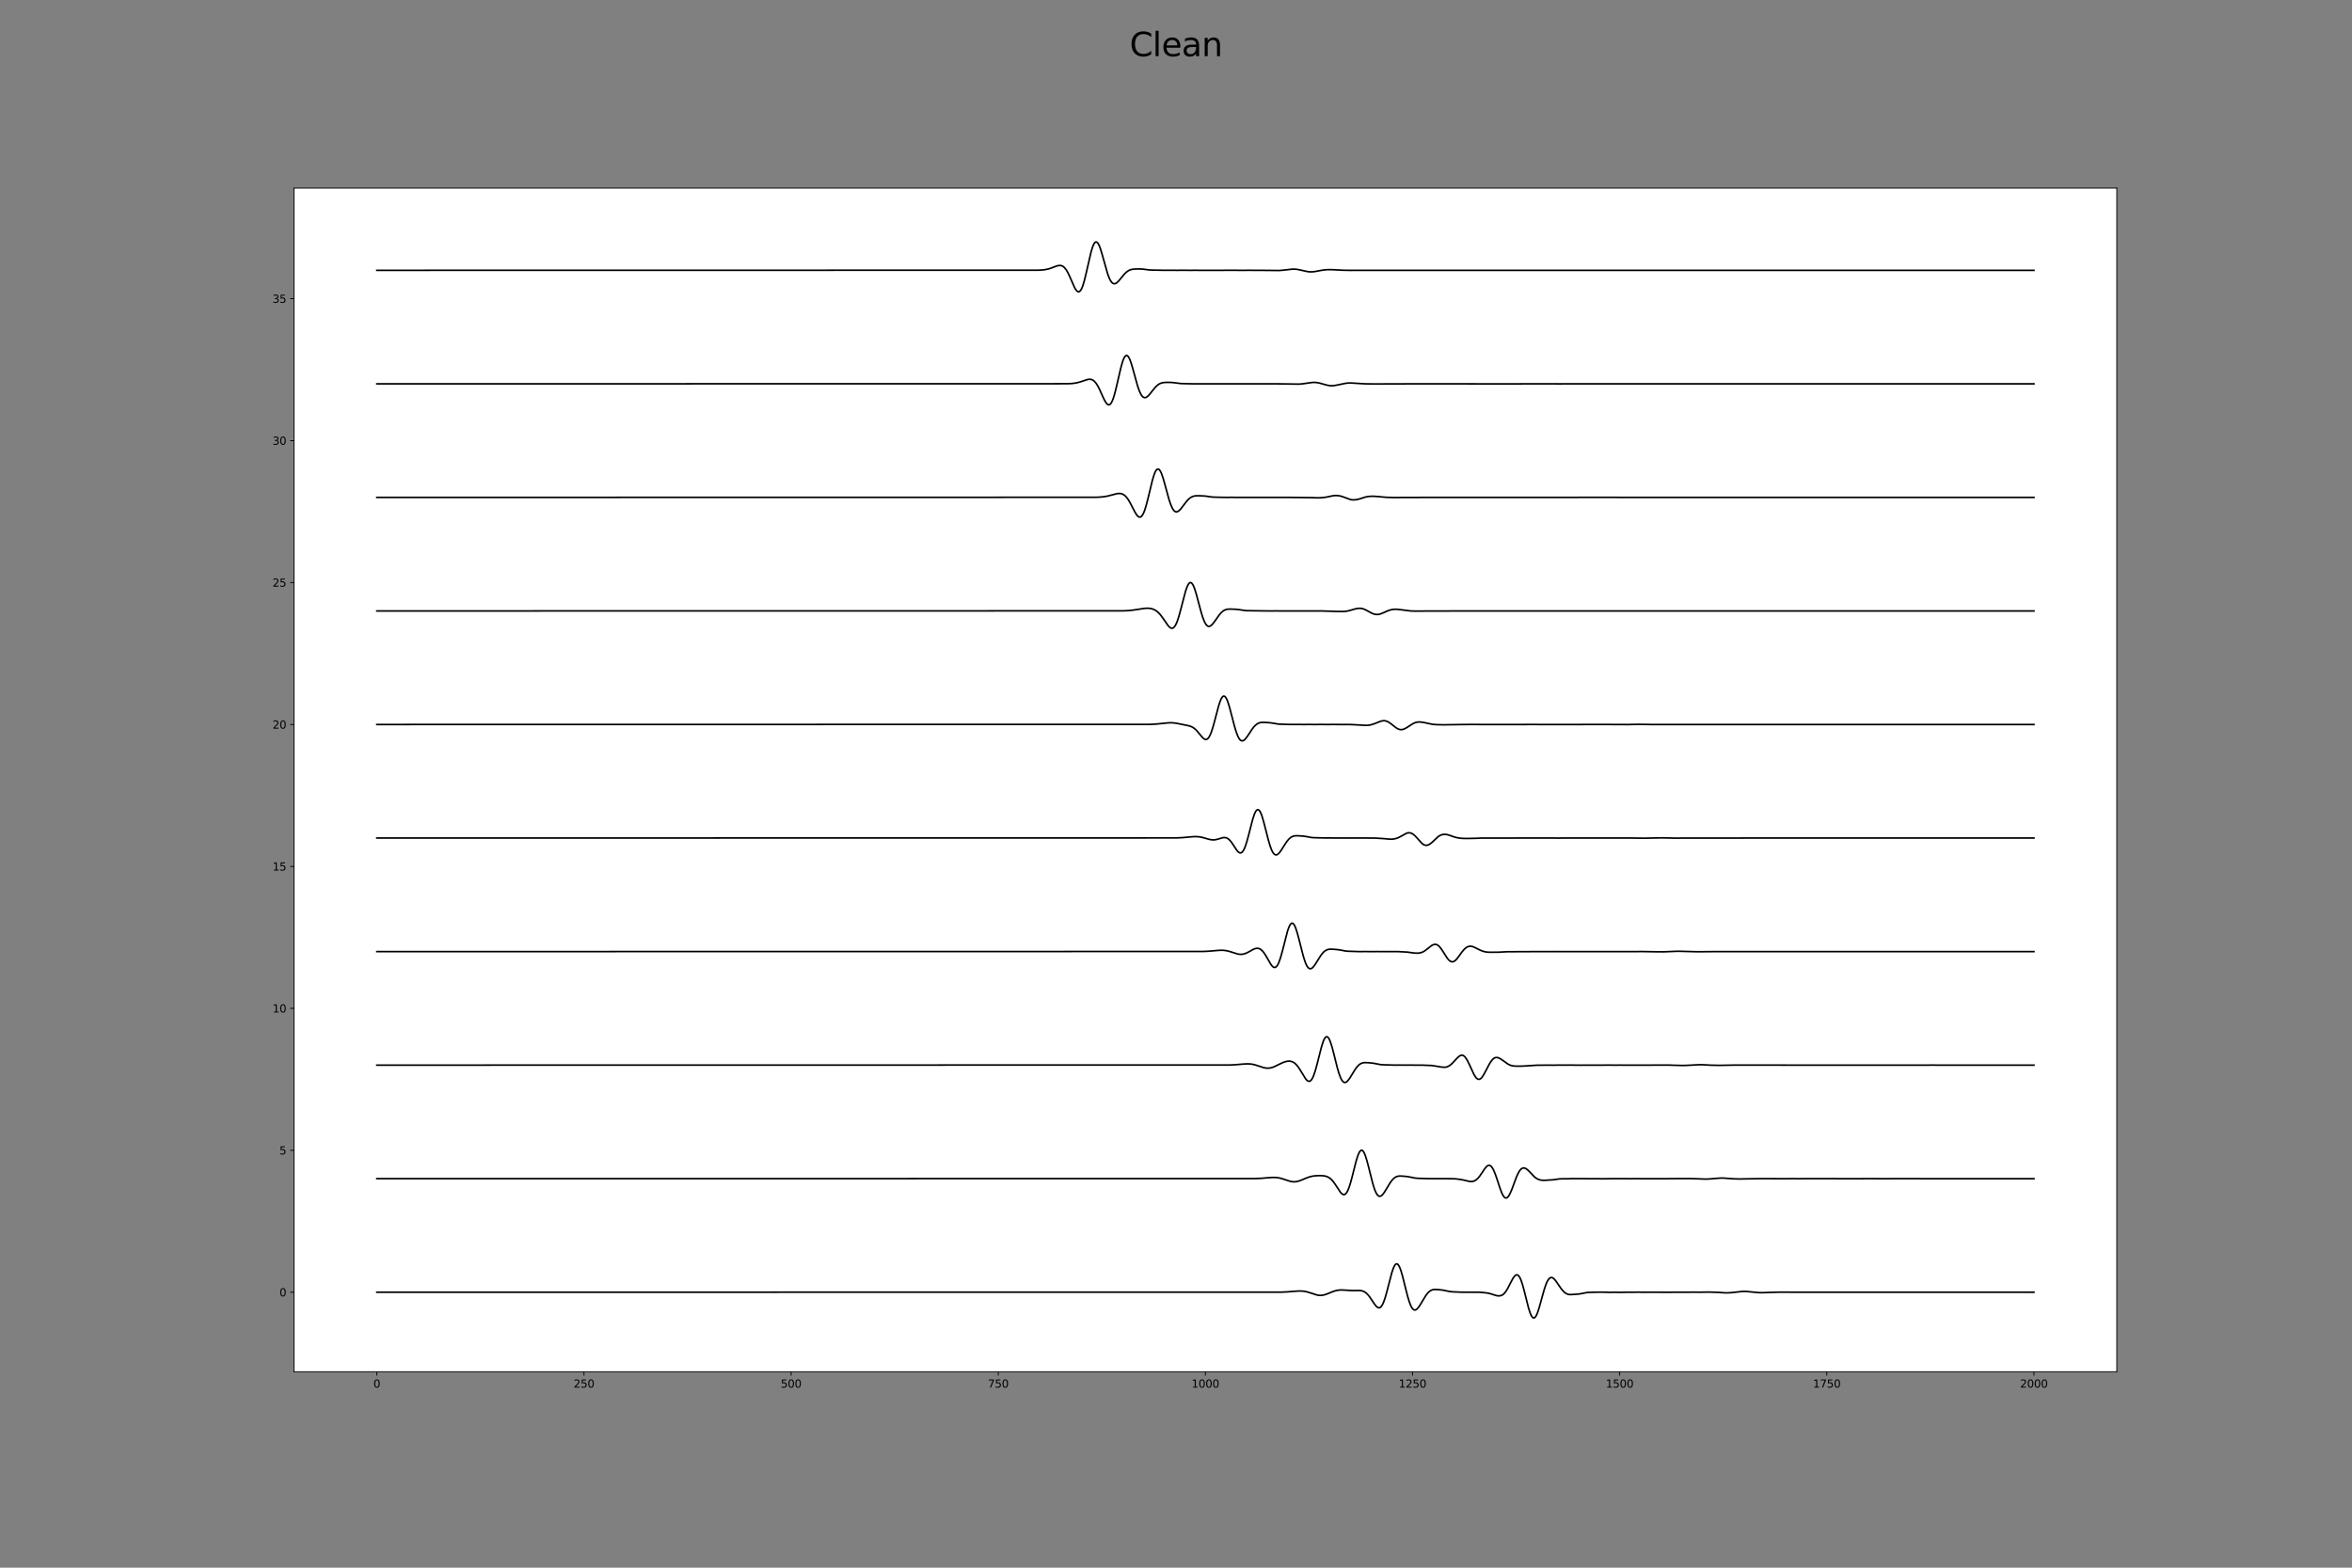 <?xml version="1.0" encoding="utf-8" standalone="no"?>
<!DOCTYPE svg PUBLIC "-//W3C//DTD SVG 1.1//EN"
  "http://www.w3.org/Graphics/SVG/1.1/DTD/svg11.dtd">
<svg height="1440pt" version="1.1" viewBox="0 0 2160 1440" width="2160pt" xmlns="http://www.w3.org/2000/svg" xmlns:xlink="http://www.w3.org/1999/xlink">
 <rect x="0" y="0" width="2160" height="1440" fill="#808080" stroke="none"/>
 <defs>
  <style type="text/css">*{stroke-linecap:butt;stroke-linejoin:round;}</style>
 </defs>
 <g id="figure_1">
  <g id="patch_1">
   <path d="M 0 1440 
L 2160 1440 
L 2160 0 
L 0 0 
z
" style="fill:none;"/>
  </g>
  <g id="axes_1">
   <g id="patch_2">
    <path d="M 270 1260 
L 1944 1260 
L 1944 172.8 
L 270 172.8 
z
" style="fill:#ffffff;"/>
   </g>
   <g id="matplotlib.axis_1">
    <g id="xtick_1">
     <g id="line2d_1">
      <defs>
       <path d="M 0 0 
L 0 3.5 
" id="md667b6a7c7" style="stroke:#000000;stroke-width:0.8;"/>
      </defs>
      <g>
       <use style="stroke:#000000;stroke-width:0.8;" x="346.091" xlink:href="#md667b6a7c7" y="1260"/>
      </g>
     </g>
     <g id="text_1">
      <!-- 0 -->
      <g transform="translate(342.91 1274.598)scale(0.1 -0.1)">
       <defs>
        <path d="M 2034 4250 
Q 1547 4250 1301 3770 
Q 1056 3291 1056 2328 
Q 1056 1369 1301 889 
Q 1547 409 2034 409 
Q 2525 409 2770 889 
Q 3016 1369 3016 2328 
Q 3016 3291 2770 3770 
Q 2525 4250 2034 4250 
z
M 2034 4750 
Q 2819 4750 3233 4129 
Q 3647 3509 3647 2328 
Q 3647 1150 3233 529 
Q 2819 -91 2034 -91 
Q 1250 -91 836 529 
Q 422 1150 422 2328 
Q 422 3509 836 4129 
Q 1250 4750 2034 4750 
z
" id="DejaVuSans-30" transform="scale(0.016)"/>
       </defs>
       <use xlink:href="#DejaVuSans-30"/>
      </g>
     </g>
    </g>
    <g id="xtick_2">
     <g id="line2d_2">
      <g>
       <use style="stroke:#000000;stroke-width:0.8;" x="536.318" xlink:href="#md667b6a7c7" y="1260"/>
      </g>
     </g>
     <g id="text_2">
      <!-- 250 -->
      <g transform="translate(526.774 1274.598)scale(0.1 -0.1)">
       <defs>
        <path d="M 1228 531 
L 3431 531 
L 3431 0 
L 469 0 
L 469 531 
Q 828 903 1448 1529 
Q 2069 2156 2228 2338 
Q 2531 2678 2651 2914 
Q 2772 3150 2772 3378 
Q 2772 3750 2511 3984 
Q 2250 4219 1831 4219 
Q 1534 4219 1204 4116 
Q 875 4013 500 3803 
L 500 4441 
Q 881 4594 1212 4672 
Q 1544 4750 1819 4750 
Q 2544 4750 2975 4387 
Q 3406 4025 3406 3419 
Q 3406 3131 3298 2873 
Q 3191 2616 2906 2266 
Q 2828 2175 2409 1742 
Q 1991 1309 1228 531 
z
" id="DejaVuSans-32" transform="scale(0.016)"/>
        <path d="M 691 4666 
L 3169 4666 
L 3169 4134 
L 1269 4134 
L 1269 2991 
Q 1406 3038 1543 3061 
Q 1681 3084 1819 3084 
Q 2600 3084 3056 2656 
Q 3513 2228 3513 1497 
Q 3513 744 3044 326 
Q 2575 -91 1722 -91 
Q 1428 -91 1123 -41 
Q 819 9 494 109 
L 494 744 
Q 775 591 1075 516 
Q 1375 441 1709 441 
Q 2250 441 2565 725 
Q 2881 1009 2881 1497 
Q 2881 1984 2565 2268 
Q 2250 2553 1709 2553 
Q 1456 2553 1204 2497 
Q 953 2441 691 2322 
L 691 4666 
z
" id="DejaVuSans-35" transform="scale(0.016)"/>
       </defs>
       <use xlink:href="#DejaVuSans-32"/>
       <use x="63.623" xlink:href="#DejaVuSans-35"/>
       <use x="127.246" xlink:href="#DejaVuSans-30"/>
      </g>
     </g>
    </g>
    <g id="xtick_3">
     <g id="line2d_3">
      <g>
       <use style="stroke:#000000;stroke-width:0.8;" x="726.545" xlink:href="#md667b6a7c7" y="1260"/>
      </g>
     </g>
     <g id="text_3">
      <!-- 500 -->
      <g transform="translate(717.002 1274.598)scale(0.1 -0.1)">
       <use xlink:href="#DejaVuSans-35"/>
       <use x="63.623" xlink:href="#DejaVuSans-30"/>
       <use x="127.246" xlink:href="#DejaVuSans-30"/>
      </g>
     </g>
    </g>
    <g id="xtick_4">
     <g id="line2d_4">
      <g>
       <use style="stroke:#000000;stroke-width:0.8;" x="916.773" xlink:href="#md667b6a7c7" y="1260"/>
      </g>
     </g>
     <g id="text_4">
      <!-- 750 -->
      <g transform="translate(907.229 1274.598)scale(0.1 -0.1)">
       <defs>
        <path d="M 525 4666 
L 3525 4666 
L 3525 4397 
L 1831 0 
L 1172 0 
L 2766 4134 
L 525 4134 
L 525 4666 
z
" id="DejaVuSans-37" transform="scale(0.016)"/>
       </defs>
       <use xlink:href="#DejaVuSans-37"/>
       <use x="63.623" xlink:href="#DejaVuSans-35"/>
       <use x="127.246" xlink:href="#DejaVuSans-30"/>
      </g>
     </g>
    </g>
    <g id="xtick_5">
     <g id="line2d_5">
      <g>
       <use style="stroke:#000000;stroke-width:0.8;" x="1107" xlink:href="#md667b6a7c7" y="1260"/>
      </g>
     </g>
     <g id="text_5">
      <!-- 1000 -->
      <g transform="translate(1094.275 1274.598)scale(0.1 -0.1)">
       <defs>
        <path d="M 794 531 
L 1825 531 
L 1825 4091 
L 703 3866 
L 703 4441 
L 1819 4666 
L 2450 4666 
L 2450 531 
L 3481 531 
L 3481 0 
L 794 0 
L 794 531 
z
" id="DejaVuSans-31" transform="scale(0.016)"/>
       </defs>
       <use xlink:href="#DejaVuSans-31"/>
       <use x="63.623" xlink:href="#DejaVuSans-30"/>
       <use x="127.246" xlink:href="#DejaVuSans-30"/>
       <use x="190.869" xlink:href="#DejaVuSans-30"/>
      </g>
     </g>
    </g>
    <g id="xtick_6">
     <g id="line2d_6">
      <g>
       <use style="stroke:#000000;stroke-width:0.8;" x="1297.227" xlink:href="#md667b6a7c7" y="1260"/>
      </g>
     </g>
     <g id="text_6">
      <!-- 1250 -->
      <g transform="translate(1284.502 1274.598)scale(0.1 -0.1)">
       <use xlink:href="#DejaVuSans-31"/>
       <use x="63.623" xlink:href="#DejaVuSans-32"/>
       <use x="127.246" xlink:href="#DejaVuSans-35"/>
       <use x="190.869" xlink:href="#DejaVuSans-30"/>
      </g>
     </g>
    </g>
    <g id="xtick_7">
     <g id="line2d_7">
      <g>
       <use style="stroke:#000000;stroke-width:0.8;" x="1487.455" xlink:href="#md667b6a7c7" y="1260"/>
      </g>
     </g>
     <g id="text_7">
      <!-- 1500 -->
      <g transform="translate(1474.73 1274.598)scale(0.1 -0.1)">
       <use xlink:href="#DejaVuSans-31"/>
       <use x="63.623" xlink:href="#DejaVuSans-35"/>
       <use x="127.246" xlink:href="#DejaVuSans-30"/>
       <use x="190.869" xlink:href="#DejaVuSans-30"/>
      </g>
     </g>
    </g>
    <g id="xtick_8">
     <g id="line2d_8">
      <g>
       <use style="stroke:#000000;stroke-width:0.8;" x="1677.682" xlink:href="#md667b6a7c7" y="1260"/>
      </g>
     </g>
     <g id="text_8">
      <!-- 1750 -->
      <g transform="translate(1664.957 1274.598)scale(0.1 -0.1)">
       <use xlink:href="#DejaVuSans-31"/>
       <use x="63.623" xlink:href="#DejaVuSans-37"/>
       <use x="127.246" xlink:href="#DejaVuSans-35"/>
       <use x="190.869" xlink:href="#DejaVuSans-30"/>
      </g>
     </g>
    </g>
    <g id="xtick_9">
     <g id="line2d_9">
      <g>
       <use style="stroke:#000000;stroke-width:0.8;" x="1867.909" xlink:href="#md667b6a7c7" y="1260"/>
      </g>
     </g>
     <g id="text_9">
      <!-- 2000 -->
      <g transform="translate(1855.184 1274.598)scale(0.1 -0.1)">
       <use xlink:href="#DejaVuSans-32"/>
       <use x="63.623" xlink:href="#DejaVuSans-30"/>
       <use x="127.246" xlink:href="#DejaVuSans-30"/>
       <use x="190.869" xlink:href="#DejaVuSans-30"/>
      </g>
     </g>
    </g>
   </g>
   <g id="matplotlib.axis_2">
    <g id="ytick_1">
     <g id="line2d_10">
      <defs>
       <path d="M 0 0 
L -3.5 0 
" id="m413c59fb46" style="stroke:#000000;stroke-width:0.8;"/>
      </defs>
      <g>
       <use style="stroke:#000000;stroke-width:0.8;" x="270" xlink:href="#m413c59fb46" y="1186.977"/>
      </g>
     </g>
     <g id="text_10">
      <!-- 0 -->
      <g transform="translate(256.637 1190.776)scale(0.1 -0.1)">
       <use xlink:href="#DejaVuSans-30"/>
      </g>
     </g>
    </g>
    <g id="ytick_2">
     <g id="line2d_11">
      <g>
       <use style="stroke:#000000;stroke-width:0.8;" x="270" xlink:href="#m413c59fb46" y="1056.604"/>
      </g>
     </g>
     <g id="text_11">
      <!-- 5 -->
      <g transform="translate(256.637 1060.403)scale(0.1 -0.1)">
       <use xlink:href="#DejaVuSans-35"/>
      </g>
     </g>
    </g>
    <g id="ytick_3">
     <g id="line2d_12">
      <g>
       <use style="stroke:#000000;stroke-width:0.8;" x="270" xlink:href="#m413c59fb46" y="926.231"/>
      </g>
     </g>
     <g id="text_12">
      <!-- 10 -->
      <g transform="translate(250.275 930.03)scale(0.1 -0.1)">
       <use xlink:href="#DejaVuSans-31"/>
       <use x="63.623" xlink:href="#DejaVuSans-30"/>
      </g>
     </g>
    </g>
    <g id="ytick_4">
     <g id="line2d_13">
      <g>
       <use style="stroke:#000000;stroke-width:0.8;" x="270" xlink:href="#m413c59fb46" y="795.858"/>
      </g>
     </g>
     <g id="text_13">
      <!-- 15 -->
      <g transform="translate(250.275 799.658)scale(0.1 -0.1)">
       <use xlink:href="#DejaVuSans-31"/>
       <use x="63.623" xlink:href="#DejaVuSans-35"/>
      </g>
     </g>
    </g>
    <g id="ytick_5">
     <g id="line2d_14">
      <g>
       <use style="stroke:#000000;stroke-width:0.8;" x="270" xlink:href="#m413c59fb46" y="665.486"/>
      </g>
     </g>
     <g id="text_14">
      <!-- 20 -->
      <g transform="translate(250.275 669.285)scale(0.1 -0.1)">
       <use xlink:href="#DejaVuSans-32"/>
       <use x="63.623" xlink:href="#DejaVuSans-30"/>
      </g>
     </g>
    </g>
    <g id="ytick_6">
     <g id="line2d_15">
      <g>
       <use style="stroke:#000000;stroke-width:0.8;" x="270" xlink:href="#m413c59fb46" y="535.113"/>
      </g>
     </g>
     <g id="text_15">
      <!-- 25 -->
      <g transform="translate(250.275 538.912)scale(0.1 -0.1)">
       <use xlink:href="#DejaVuSans-32"/>
       <use x="63.623" xlink:href="#DejaVuSans-35"/>
      </g>
     </g>
    </g>
    <g id="ytick_7">
     <g id="line2d_16">
      <g>
       <use style="stroke:#000000;stroke-width:0.8;" x="270" xlink:href="#m413c59fb46" y="404.74"/>
      </g>
     </g>
     <g id="text_16">
      <!-- 30 -->
      <g transform="translate(250.275 408.539)scale(0.1 -0.1)">
       <defs>
        <path d="M 2597 2516 
Q 3050 2419 3304 2112 
Q 3559 1806 3559 1356 
Q 3559 666 3084 287 
Q 2609 -91 1734 -91 
Q 1441 -91 1130 -33 
Q 819 25 488 141 
L 488 750 
Q 750 597 1062 519 
Q 1375 441 1716 441 
Q 2309 441 2620 675 
Q 2931 909 2931 1356 
Q 2931 1769 2642 2001 
Q 2353 2234 1838 2234 
L 1294 2234 
L 1294 2753 
L 1863 2753 
Q 2328 2753 2575 2939 
Q 2822 3125 2822 3475 
Q 2822 3834 2567 4026 
Q 2313 4219 1838 4219 
Q 1578 4219 1281 4162 
Q 984 4106 628 3988 
L 628 4550 
Q 988 4650 1302 4700 
Q 1616 4750 1894 4750 
Q 2613 4750 3031 4423 
Q 3450 4097 3450 3541 
Q 3450 3153 3228 2886 
Q 3006 2619 2597 2516 
z
" id="DejaVuSans-33" transform="scale(0.016)"/>
       </defs>
       <use xlink:href="#DejaVuSans-33"/>
       <use x="63.623" xlink:href="#DejaVuSans-30"/>
      </g>
     </g>
    </g>
    <g id="ytick_8">
     <g id="line2d_17">
      <g>
       <use style="stroke:#000000;stroke-width:0.8;" x="270" xlink:href="#m413c59fb46" y="274.367"/>
      </g>
     </g>
     <g id="text_17">
      <!-- 35 -->
      <g transform="translate(250.275 278.167)scale(0.1 -0.1)">
       <use xlink:href="#DejaVuSans-33"/>
       <use x="63.623" xlink:href="#DejaVuSans-35"/>
      </g>
     </g>
    </g>
   </g>
   <g id="line2d_18">
    <path clip-path="url(#p44373ade6a)" d="M 346.091 1186.977 
L 1177.004 1186.881 
L 1182.33 1186.651 
L 1188.417 1186.148 
L 1192.983 1185.846 
L 1195.265 1185.869 
L 1197.548 1186.086 
L 1199.831 1186.526 
L 1202.114 1187.173 
L 1209.723 1189.587 
L 1211.245 1189.815 
L 1212.766 1189.879 
L 1214.288 1189.768 
L 1215.81 1189.486 
L 1218.093 1188.794 
L 1221.136 1187.569 
L 1224.941 1186.07 
L 1227.224 1185.418 
L 1229.506 1185.03 
L 1231.789 1184.9 
L 1234.833 1185.022 
L 1241.681 1185.476 
L 1245.485 1185.405 
L 1248.529 1185.389 
L 1250.051 1185.551 
L 1251.573 1185.933 
L 1253.095 1186.618 
L 1254.616 1187.673 
L 1256.138 1189.136 
L 1257.66 1190.993 
L 1259.943 1194.328 
L 1262.225 1197.778 
L 1263.747 1199.702 
L 1264.508 1200.433 
L 1265.269 1200.957 
L 1266.03 1201.235 
L 1266.791 1201.232 
L 1267.552 1200.919 
L 1268.313 1200.274 
L 1269.074 1199.282 
L 1269.835 1197.939 
L 1270.595 1196.251 
L 1272.117 1191.914 
L 1273.639 1186.538 
L 1278.205 1168.984 
L 1279.726 1164.589 
L 1280.487 1162.966 
L 1281.248 1161.791 
L 1282.009 1161.096 
L 1282.77 1160.902 
L 1283.531 1161.215 
L 1284.292 1162.026 
L 1285.053 1163.314 
L 1285.814 1165.043 
L 1286.575 1167.168 
L 1288.096 1172.37 
L 1290.379 1181.52 
L 1292.662 1190.542 
L 1294.184 1195.625 
L 1295.705 1199.534 
L 1296.466 1200.982 
L 1297.227 1202.078 
L 1297.988 1202.825 
L 1298.749 1203.233 
L 1299.51 1203.322 
L 1300.271 1203.117 
L 1301.032 1202.649 
L 1301.793 1201.952 
L 1303.315 1200.018 
L 1304.836 1197.608 
L 1309.402 1190.04 
L 1310.924 1188.032 
L 1312.445 1186.474 
L 1313.967 1185.397 
L 1315.489 1184.766 
L 1317.011 1184.491 
L 1318.533 1184.451 
L 1321.576 1184.647 
L 1325.381 1185.089 
L 1328.425 1185.723 
L 1331.468 1186.35 
L 1333.751 1186.59 
L 1342.882 1186.962 
L 1358.1 1186.979 
L 1361.144 1187.171 
L 1365.709 1187.671 
L 1367.992 1188.127 
L 1370.275 1188.817 
L 1374.079 1190.029 
L 1375.601 1190.293 
L 1377.123 1190.307 
L 1378.645 1189.974 
L 1379.405 1189.642 
L 1380.166 1189.181 
L 1380.927 1188.578 
L 1381.688 1187.822 
L 1383.21 1185.843 
L 1384.732 1183.293 
L 1387.015 1178.816 
L 1389.297 1174.492 
L 1390.819 1172.311 
L 1391.58 1171.569 
L 1392.341 1171.115 
L 1393.102 1170.988 
L 1393.863 1171.217 
L 1394.624 1171.826 
L 1395.385 1172.831 
L 1396.145 1174.232 
L 1396.906 1176.021 
L 1398.428 1180.646 
L 1399.95 1186.341 
L 1403.755 1201.429 
L 1405.276 1206.133 
L 1406.037 1207.927 
L 1406.798 1209.287 
L 1407.559 1210.179 
L 1408.32 1210.582 
L 1409.081 1210.489 
L 1409.842 1209.906 
L 1410.603 1208.852 
L 1411.364 1207.36 
L 1412.125 1205.476 
L 1413.646 1200.768 
L 1415.929 1192.432 
L 1418.212 1184.339 
L 1419.734 1179.884 
L 1420.495 1178.058 
L 1421.255 1176.529 
L 1422.016 1175.31 
L 1422.777 1174.403 
L 1423.538 1173.804 
L 1424.299 1173.504 
L 1425.06 1173.485 
L 1425.821 1173.725 
L 1426.582 1174.197 
L 1427.343 1174.87 
L 1428.865 1176.674 
L 1431.147 1179.991 
L 1433.43 1183.302 
L 1434.952 1185.223 
L 1436.474 1186.796 
L 1437.995 1187.964 
L 1439.517 1188.712 
L 1441.039 1189.075 
L 1442.561 1189.15 
L 1446.365 1188.895 
L 1450.17 1188.6 
L 1452.453 1188.21 
L 1457.018 1187.31 
L 1459.301 1187.119 
L 1468.432 1186.894 
L 1472.236 1186.915 
L 1477.563 1187.082 
L 1483.65 1187.013 
L 1487.455 1187.111 
L 1495.064 1186.956 
L 1498.868 1186.998 
L 1504.195 1186.906 
L 1509.521 1186.998 
L 1515.608 1186.963 
L 1522.456 1186.982 
L 1531.587 1187.008 
L 1556.697 1186.915 
L 1560.502 1186.954 
L 1564.306 1186.916 
L 1568.872 1186.814 
L 1578.003 1187.097 
L 1584.09 1187.539 
L 1587.895 1187.499 
L 1590.938 1187.262 
L 1600.83 1186.18 
L 1603.874 1186.254 
L 1608.439 1186.719 
L 1615.287 1187.337 
L 1618.331 1187.402 
L 1628.984 1187.047 
L 1632.788 1186.934 
L 1640.397 1186.894 
L 1644.202 1186.934 
L 1648.767 1186.957 
L 1654.094 1186.969 
L 1659.42 1186.959 
L 1671.595 1186.967 
L 1684.53 1186.981 
L 1708.118 1186.988 
L 1714.205 1186.977 
L 1719.532 1186.992 
L 1732.467 1186.977 
L 1738.555 1186.989 
L 1743.881 1186.975 
L 1755.295 1186.959 
L 1789.535 1186.987 
L 1811.602 1186.951 
L 1829.864 1186.97 
L 1851.169 1186.954 
L 1866.387 1186.994 
L 1867.909 1186.978 
L 1867.909 1186.978 
" style="fill:none;stroke:#000000;stroke-linecap:square;stroke-width:1.5;"/>
   </g>
   <g id="line2d_19">
    <path clip-path="url(#p44373ade6a)" d="M 346.091 1082.678 
L 1152.655 1082.586 
L 1157.981 1082.363 
L 1164.068 1081.864 
L 1168.634 1081.544 
L 1171.677 1081.589 
L 1173.96 1081.852 
L 1176.243 1082.339 
L 1179.286 1083.28 
L 1184.613 1085.029 
L 1186.895 1085.454 
L 1188.417 1085.543 
L 1189.939 1085.457 
L 1191.461 1085.199 
L 1193.744 1084.53 
L 1196.787 1083.299 
L 1200.592 1081.71 
L 1202.875 1080.952 
L 1205.157 1080.413 
L 1207.44 1080.084 
L 1210.484 1079.891 
L 1213.527 1079.902 
L 1215.81 1080.09 
L 1217.332 1080.374 
L 1218.854 1080.857 
L 1220.375 1081.611 
L 1221.897 1082.704 
L 1223.419 1084.181 
L 1224.941 1086.047 
L 1226.463 1088.245 
L 1231.028 1095.168 
L 1231.789 1096.029 
L 1232.55 1096.7 
L 1233.311 1097.143 
L 1234.072 1097.32 
L 1234.833 1097.199 
L 1235.594 1096.753 
L 1236.355 1095.964 
L 1237.115 1094.82 
L 1237.876 1093.323 
L 1238.637 1091.481 
L 1240.159 1086.866 
L 1241.681 1081.281 
L 1245.485 1066.331 
L 1247.007 1061.497 
L 1247.768 1059.605 
L 1248.529 1058.135 
L 1249.29 1057.128 
L 1250.051 1056.613 
L 1250.812 1056.604 
L 1251.573 1057.101 
L 1252.334 1058.091 
L 1253.095 1059.546 
L 1253.855 1061.427 
L 1255.377 1066.255 
L 1256.899 1072.07 
L 1260.704 1087.141 
L 1262.225 1092.005 
L 1262.986 1093.993 
L 1263.747 1095.65 
L 1264.508 1096.96 
L 1265.269 1097.921 
L 1266.03 1098.538 
L 1266.791 1098.825 
L 1267.552 1098.803 
L 1268.313 1098.501 
L 1269.074 1097.951 
L 1269.835 1097.187 
L 1271.356 1095.166 
L 1273.639 1091.436 
L 1276.683 1086.438 
L 1278.205 1084.34 
L 1279.726 1082.665 
L 1281.248 1081.458 
L 1282.77 1080.707 
L 1284.292 1080.337 
L 1285.814 1080.235 
L 1288.857 1080.389 
L 1292.662 1080.771 
L 1295.705 1081.343 
L 1299.51 1082.108 
L 1301.793 1082.321 
L 1311.685 1082.66 
L 1317.772 1082.632 
L 1322.337 1082.685 
L 1327.664 1082.646 
L 1333.751 1082.736 
L 1336.795 1082.843 
L 1339.838 1083.197 
L 1343.643 1083.834 
L 1346.686 1084.546 
L 1349.73 1085.232 
L 1351.252 1085.333 
L 1352.774 1085.138 
L 1354.295 1084.576 
L 1355.817 1083.605 
L 1357.339 1082.21 
L 1358.861 1080.401 
L 1361.144 1077.094 
L 1363.426 1073.661 
L 1364.948 1071.797 
L 1365.709 1071.115 
L 1366.47 1070.65 
L 1367.231 1070.431 
L 1367.992 1070.483 
L 1368.753 1070.82 
L 1369.514 1071.452 
L 1370.275 1072.379 
L 1371.035 1073.593 
L 1371.796 1075.08 
L 1373.318 1078.771 
L 1374.84 1083.17 
L 1377.884 1092.403 
L 1379.405 1096.247 
L 1380.166 1097.773 
L 1380.927 1098.979 
L 1381.688 1099.834 
L 1382.449 1100.32 
L 1383.21 1100.432 
L 1383.971 1100.174 
L 1384.732 1099.561 
L 1385.493 1098.618 
L 1386.254 1097.374 
L 1387.775 1094.143 
L 1389.297 1090.223 
L 1392.341 1081.964 
L 1393.863 1078.424 
L 1395.385 1075.677 
L 1396.145 1074.648 
L 1396.906 1073.856 
L 1397.667 1073.297 
L 1398.428 1072.959 
L 1399.189 1072.83 
L 1399.95 1072.89 
L 1400.711 1073.12 
L 1401.472 1073.502 
L 1402.994 1074.634 
L 1404.515 1076.119 
L 1409.081 1080.907 
L 1410.603 1082.118 
L 1412.125 1083.018 
L 1413.646 1083.623 
L 1415.168 1083.979 
L 1416.69 1084.141 
L 1418.973 1084.142 
L 1425.821 1083.74 
L 1428.865 1083.332 
L 1431.908 1082.899 
L 1434.191 1082.797 
L 1440.278 1082.743 
L 1444.083 1082.616 
L 1466.149 1082.726 
L 1471.475 1082.745 
L 1475.28 1082.736 
L 1480.606 1082.638 
L 1485.933 1082.682 
L 1490.498 1082.624 
L 1495.825 1082.702 
L 1501.151 1082.658 
L 1506.477 1082.688 
L 1512.565 1082.683 
L 1529.305 1082.695 
L 1544.523 1082.57 
L 1554.415 1082.629 
L 1566.589 1083.074 
L 1569.633 1082.95 
L 1579.525 1082.146 
L 1583.329 1082.159 
L 1587.134 1082.452 
L 1592.46 1082.823 
L 1597.786 1082.967 
L 1605.395 1082.801 
L 1614.526 1082.672 
L 1641.919 1082.682 
L 1647.245 1082.666 
L 1652.572 1082.696 
L 1657.898 1082.657 
L 1670.073 1082.661 
L 1680.725 1082.671 
L 1694.422 1082.691 
L 1718.771 1082.672 
L 1732.467 1082.685 
L 1745.403 1082.66 
L 1762.143 1082.677 
L 1768.991 1082.7 
L 1867.909 1082.691 
L 1867.909 1082.691 
" style="fill:none;stroke:#000000;stroke-linecap:square;stroke-width:1.5;"/>
   </g>
   <g id="line2d_20">
    <path clip-path="url(#p44373ade6a)" d="M 346.091 978.38 
L 1129.066 978.272 
L 1134.393 978.024 
L 1141.241 977.434 
L 1145.045 977.208 
L 1147.328 977.246 
L 1149.611 977.484 
L 1151.894 977.944 
L 1154.937 978.857 
L 1160.264 980.619 
L 1162.546 981.069 
L 1164.068 981.174 
L 1165.59 981.098 
L 1167.112 980.84 
L 1168.634 980.412 
L 1170.916 979.509 
L 1174.721 977.634 
L 1177.765 976.183 
L 1180.047 975.325 
L 1181.569 974.928 
L 1183.091 974.717 
L 1184.613 974.735 
L 1186.135 975.037 
L 1187.656 975.679 
L 1189.178 976.713 
L 1190.7 978.175 
L 1192.222 980.067 
L 1193.744 982.338 
L 1199.07 990.998 
L 1199.831 991.898 
L 1200.592 992.597 
L 1201.353 993.055 
L 1202.114 993.235 
L 1202.875 993.106 
L 1203.635 992.643 
L 1204.396 991.829 
L 1205.157 990.653 
L 1205.918 989.119 
L 1206.679 987.238 
L 1208.201 982.542 
L 1209.723 976.884 
L 1213.527 961.859 
L 1215.049 957.053 
L 1215.81 955.186 
L 1216.571 953.749 
L 1217.332 952.78 
L 1218.093 952.306 
L 1218.854 952.339 
L 1219.615 952.879 
L 1220.375 953.91 
L 1221.136 955.402 
L 1221.897 957.315 
L 1223.419 962.183 
L 1224.941 968.004 
L 1227.985 980.193 
L 1229.506 985.478 
L 1231.028 989.675 
L 1231.789 991.288 
L 1232.55 992.557 
L 1233.311 993.479 
L 1234.072 994.061 
L 1234.833 994.318 
L 1235.594 994.271 
L 1236.355 993.95 
L 1237.115 993.386 
L 1237.876 992.615 
L 1239.398 990.597 
L 1241.681 986.91 
L 1244.725 982.019 
L 1246.246 979.98 
L 1247.768 978.358 
L 1249.29 977.196 
L 1250.812 976.477 
L 1252.334 976.127 
L 1253.855 976.035 
L 1256.899 976.186 
L 1260.704 976.546 
L 1263.747 977.097 
L 1267.552 977.841 
L 1269.835 978.044 
L 1280.487 978.347 
L 1285.053 978.303 
L 1291.14 978.369 
L 1295.705 978.34 
L 1301.032 978.389 
L 1305.597 978.364 
L 1314.728 978.718 
L 1317.772 979.162 
L 1323.859 980.157 
L 1326.142 980.341 
L 1327.664 980.245 
L 1329.185 979.865 
L 1330.707 979.138 
L 1332.229 978.06 
L 1333.751 976.678 
L 1336.034 974.242 
L 1338.316 971.76 
L 1339.838 970.379 
L 1340.599 969.853 
L 1341.36 969.476 
L 1342.121 969.275 
L 1342.882 969.273 
L 1343.643 969.487 
L 1344.404 969.928 
L 1345.165 970.596 
L 1345.925 971.486 
L 1347.447 973.862 
L 1348.969 976.862 
L 1353.535 986.716 
L 1355.056 989.221 
L 1355.817 990.158 
L 1356.578 990.848 
L 1357.339 991.271 
L 1358.1 991.417 
L 1358.861 991.285 
L 1359.622 990.883 
L 1360.383 990.229 
L 1361.144 989.35 
L 1362.665 987.041 
L 1364.948 982.756 
L 1367.231 978.35 
L 1368.753 975.762 
L 1370.275 973.683 
L 1371.035 972.877 
L 1371.796 972.24 
L 1372.557 971.776 
L 1373.318 971.48 
L 1374.079 971.344 
L 1374.84 971.356 
L 1376.362 971.75 
L 1377.884 972.514 
L 1380.166 974.056 
L 1384.732 977.314 
L 1386.254 978.128 
L 1387.775 978.705 
L 1389.297 979.054 
L 1391.58 979.277 
L 1395.385 979.351 
L 1399.189 979.227 
L 1411.364 978.459 
L 1416.69 978.431 
L 1421.255 978.361 
L 1426.582 978.432 
L 1431.908 978.333 
L 1437.235 978.367 
L 1442.561 978.343 
L 1451.692 978.426 
L 1463.866 978.385 
L 1469.193 978.366 
L 1473.758 978.366 
L 1478.324 978.348 
L 1483.65 978.388 
L 1488.215 978.356 
L 1493.542 978.395 
L 1498.868 978.375 
L 1504.195 978.383 
L 1510.282 978.398 
L 1522.456 978.342 
L 1532.348 978.32 
L 1537.675 978.505 
L 1544.523 978.679 
L 1548.327 978.633 
L 1561.263 977.957 
L 1564.306 978.056 
L 1571.155 978.418 
L 1578.764 978.586 
L 1592.46 978.356 
L 1687.574 978.376 
L 1720.293 978.384 
L 1735.511 978.376 
L 1759.86 978.391 
L 1775.078 978.359 
L 1790.296 978.404 
L 1813.885 978.379 
L 1828.342 978.375 
L 1843.56 978.385 
L 1859.539 978.381 
L 1867.909 978.373 
L 1867.909 978.373 
" style="fill:none;stroke:#000000;stroke-linecap:square;stroke-width:1.5;"/>
   </g>
   <g id="line2d_21">
    <path clip-path="url(#p44373ade6a)" d="M 346.091 874.082 
L 1104.717 873.976 
L 1110.044 873.728 
L 1116.131 873.194 
L 1120.696 872.864 
L 1122.979 872.874 
L 1125.262 873.08 
L 1127.545 873.512 
L 1129.827 874.15 
L 1136.675 876.302 
L 1138.197 876.546 
L 1139.719 876.613 
L 1141.241 876.478 
L 1142.763 876.134 
L 1144.285 875.59 
L 1146.567 874.476 
L 1151.133 871.959 
L 1152.655 871.36 
L 1154.176 871.053 
L 1155.698 871.143 
L 1156.459 871.365 
L 1157.22 871.716 
L 1157.981 872.204 
L 1159.503 873.598 
L 1161.025 875.53 
L 1162.546 877.915 
L 1167.112 885.791 
L 1167.873 886.826 
L 1168.634 887.668 
L 1169.395 888.275 
L 1170.155 888.607 
L 1170.916 888.63 
L 1171.677 888.316 
L 1172.438 887.644 
L 1173.199 886.604 
L 1173.96 885.193 
L 1174.721 883.423 
L 1176.243 878.903 
L 1177.765 873.351 
L 1182.33 855.624 
L 1183.091 853.295 
L 1183.852 851.33 
L 1184.613 849.784 
L 1185.374 848.697 
L 1186.135 848.1 
L 1186.895 848.007 
L 1187.656 848.422 
L 1188.417 849.331 
L 1189.178 850.708 
L 1189.939 852.515 
L 1191.461 857.211 
L 1192.983 862.921 
L 1196.787 877.878 
L 1198.309 882.757 
L 1199.07 884.764 
L 1199.831 886.447 
L 1200.592 887.79 
L 1201.353 888.787 
L 1202.114 889.446 
L 1202.875 889.777 
L 1203.635 889.803 
L 1204.396 889.551 
L 1205.157 889.051 
L 1205.918 888.338 
L 1207.44 886.418 
L 1209.723 882.83 
L 1212.766 877.986 
L 1214.288 875.94 
L 1215.81 874.296 
L 1217.332 873.102 
L 1218.854 872.347 
L 1220.375 871.963 
L 1221.897 871.845 
L 1224.941 871.966 
L 1228.745 872.286 
L 1231.789 872.798 
L 1235.594 873.538 
L 1237.876 873.752 
L 1247.768 874.069 
L 1254.616 874.039 
L 1258.421 874.095 
L 1264.508 874.045 
L 1269.074 874.097 
L 1274.4 874.052 
L 1279.726 874.099 
L 1284.292 874.107 
L 1292.662 874.562 
L 1296.466 875.11 
L 1299.51 875.469 
L 1301.793 875.511 
L 1303.315 875.387 
L 1304.836 875.089 
L 1306.358 874.56 
L 1307.88 873.762 
L 1309.402 872.712 
L 1314.728 868.533 
L 1316.25 867.768 
L 1317.011 867.54 
L 1317.772 867.435 
L 1318.533 867.467 
L 1319.294 867.647 
L 1320.055 867.984 
L 1320.815 868.481 
L 1321.576 869.139 
L 1323.098 870.898 
L 1324.62 873.125 
L 1329.185 880.261 
L 1330.707 881.985 
L 1331.468 882.619 
L 1332.229 883.082 
L 1332.99 883.363 
L 1333.751 883.456 
L 1334.512 883.359 
L 1335.273 883.076 
L 1336.034 882.614 
L 1336.795 881.987 
L 1338.316 880.326 
L 1340.599 877.222 
L 1342.882 874.085 
L 1344.404 872.288 
L 1345.925 870.856 
L 1347.447 869.844 
L 1348.969 869.271 
L 1350.491 869.129 
L 1352.013 869.37 
L 1353.535 869.907 
L 1355.817 871.014 
L 1359.622 872.881 
L 1361.905 873.756 
L 1364.187 874.351 
L 1366.47 874.632 
L 1369.514 874.691 
L 1376.362 874.632 
L 1383.971 874.207 
L 1402.233 874.124 
L 1416.69 874.054 
L 1421.255 874.067 
L 1425.821 874.056 
L 1430.386 874.052 
L 1436.474 874.102 
L 1457.018 874.058 
L 1475.28 874.056 
L 1502.673 874.058 
L 1508.76 874.04 
L 1520.935 874.25 
L 1527.783 874.286 
L 1532.348 874.098 
L 1539.196 873.818 
L 1543.762 873.818 
L 1558.98 874.225 
L 1574.959 874.077 
L 1587.895 874.093 
L 1605.395 874.088 
L 1619.092 874.084 
L 1632.027 874.069 
L 1677.682 874.091 
L 1692.139 874.062 
L 1707.357 874.095 
L 1722.575 874.076 
L 1738.555 874.083 
L 1755.295 874.084 
L 1867.909 874.088 
L 1867.909 874.088 
" style="fill:none;stroke:#000000;stroke-linecap:square;stroke-width:1.5;"/>
   </g>
   <g id="line2d_22">
    <path clip-path="url(#p44373ade6a)" d="M 346.091 769.784 
L 1080.368 769.677 
L 1085.695 769.428 
L 1091.021 768.944 
L 1096.347 768.482 
L 1099.391 768.483 
L 1101.674 768.712 
L 1103.956 769.155 
L 1107 770.003 
L 1110.805 771.078 
L 1113.087 771.445 
L 1114.609 771.487 
L 1116.131 771.345 
L 1118.414 770.819 
L 1122.979 769.459 
L 1124.501 769.317 
L 1126.023 769.544 
L 1126.784 769.83 
L 1127.545 770.244 
L 1129.066 771.473 
L 1130.588 773.215 
L 1132.11 775.374 
L 1135.915 781.132 
L 1136.675 782.035 
L 1137.436 782.752 
L 1138.197 783.24 
L 1138.958 783.459 
L 1139.719 783.374 
L 1140.48 782.957 
L 1141.241 782.188 
L 1142.002 781.059 
L 1142.763 779.569 
L 1143.524 777.731 
L 1145.045 773.118 
L 1146.567 767.546 
L 1150.372 752.802 
L 1151.894 748.143 
L 1152.655 746.354 
L 1153.415 744.996 
L 1154.176 744.106 
L 1154.937 743.709 
L 1155.698 743.815 
L 1156.459 744.422 
L 1157.22 745.51 
L 1157.981 747.05 
L 1158.742 748.998 
L 1160.264 753.899 
L 1162.546 762.755 
L 1164.829 771.695 
L 1166.351 776.839 
L 1167.873 780.889 
L 1168.634 782.433 
L 1169.395 783.639 
L 1170.155 784.506 
L 1170.916 785.042 
L 1171.677 785.264 
L 1172.438 785.194 
L 1173.199 784.86 
L 1173.96 784.295 
L 1174.721 783.532 
L 1176.243 781.558 
L 1178.525 777.989 
L 1180.808 774.398 
L 1182.33 772.291 
L 1183.852 770.553 
L 1185.374 769.244 
L 1186.895 768.372 
L 1188.417 767.884 
L 1189.939 767.689 
L 1192.222 767.701 
L 1196.787 768.009 
L 1199.831 768.449 
L 1204.396 769.295 
L 1206.679 769.481 
L 1218.093 769.738 
L 1222.658 769.72 
L 1227.985 769.781 
L 1233.311 769.75 
L 1237.876 769.798 
L 1243.964 769.77 
L 1248.529 769.793 
L 1253.855 769.774 
L 1259.182 769.81 
L 1262.986 769.85 
L 1270.595 770.314 
L 1277.444 770.891 
L 1279.726 770.709 
L 1282.009 770.209 
L 1283.531 769.69 
L 1285.814 768.614 
L 1291.901 765.281 
L 1293.423 764.953 
L 1294.945 765.023 
L 1296.466 765.518 
L 1297.988 766.434 
L 1299.51 767.736 
L 1301.032 769.342 
L 1305.597 774.445 
L 1307.119 775.621 
L 1307.88 776.028 
L 1308.641 776.303 
L 1309.402 776.445 
L 1310.163 776.453 
L 1310.924 776.333 
L 1312.445 775.736 
L 1313.967 774.73 
L 1315.489 773.417 
L 1320.815 768.441 
L 1322.337 767.467 
L 1323.859 766.814 
L 1325.381 766.467 
L 1326.903 766.388 
L 1328.425 766.537 
L 1329.946 766.875 
L 1332.229 767.628 
L 1336.034 768.957 
L 1338.316 769.514 
L 1341.36 769.966 
L 1344.404 770.18 
L 1348.208 770.196 
L 1355.817 770.029 
L 1360.383 769.843 
L 1395.385 769.788 
L 1409.081 769.747 
L 1416.69 769.743 
L 1429.625 769.802 
L 1435.713 769.793 
L 1442.561 769.79 
L 1495.825 769.756 
L 1510.282 769.928 
L 1526.261 769.604 
L 1539.196 769.889 
L 1548.327 769.818 
L 1627.462 769.783 
L 1641.158 769.793 
L 1660.181 769.795 
L 1867.909 769.781 
L 1867.909 769.781 
" style="fill:none;stroke:#000000;stroke-linecap:square;stroke-width:1.5;"/>
   </g>
   <g id="line2d_23">
    <path clip-path="url(#p44373ade6a)" d="M 346.091 665.486 
L 1056.019 665.379 
L 1061.345 665.118 
L 1066.672 664.599 
L 1072.759 663.966 
L 1075.803 663.9 
L 1078.085 664.046 
L 1081.129 664.497 
L 1091.021 666.495 
L 1093.304 667.143 
L 1094.825 667.801 
L 1096.347 668.726 
L 1097.869 669.964 
L 1099.391 671.516 
L 1101.674 674.273 
L 1103.956 677.032 
L 1105.478 678.448 
L 1106.239 678.915 
L 1107 679.171 
L 1107.761 679.18 
L 1108.522 678.911 
L 1109.283 678.338 
L 1110.044 677.444 
L 1110.805 676.219 
L 1111.565 674.663 
L 1112.326 672.787 
L 1113.848 668.174 
L 1115.37 662.681 
L 1119.175 648.285 
L 1120.696 643.746 
L 1121.457 642.002 
L 1122.218 640.676 
L 1122.979 639.804 
L 1123.74 639.411 
L 1124.501 639.508 
L 1125.262 640.091 
L 1126.023 641.145 
L 1126.784 642.64 
L 1127.545 644.537 
L 1129.066 649.319 
L 1131.349 658 
L 1133.632 666.815 
L 1135.154 671.92 
L 1136.675 675.969 
L 1137.436 677.527 
L 1138.197 678.755 
L 1138.958 679.651 
L 1139.719 680.223 
L 1140.48 680.486 
L 1141.241 680.461 
L 1142.002 680.175 
L 1142.763 679.661 
L 1143.524 678.95 
L 1145.045 677.082 
L 1147.328 673.663 
L 1149.611 670.195 
L 1151.133 668.149 
L 1152.655 666.45 
L 1154.176 665.158 
L 1155.698 664.284 
L 1157.22 663.783 
L 1158.742 663.568 
L 1161.025 663.553 
L 1165.59 663.811 
L 1168.634 664.201 
L 1173.96 665.098 
L 1177.004 665.239 
L 1182.33 665.397 
L 1186.135 665.469 
L 1192.222 665.434 
L 1196.787 665.495 
L 1202.875 665.46 
L 1207.44 665.498 
L 1212.766 665.46 
L 1218.093 665.492 
L 1223.419 665.475 
L 1228.745 665.484 
L 1233.311 665.481 
L 1240.159 665.539 
L 1243.964 665.696 
L 1253.855 666.269 
L 1256.138 666.226 
L 1258.421 665.899 
L 1260.704 665.283 
L 1263.747 664.158 
L 1268.313 662.392 
L 1269.835 662.056 
L 1271.356 661.997 
L 1272.878 662.267 
L 1274.4 662.866 
L 1275.922 663.746 
L 1278.205 665.425 
L 1282.009 668.406 
L 1283.531 669.345 
L 1285.053 669.974 
L 1286.575 670.221 
L 1288.096 670.071 
L 1289.618 669.571 
L 1291.14 668.806 
L 1293.423 667.375 
L 1297.227 664.934 
L 1298.749 664.158 
L 1300.271 663.591 
L 1301.793 663.262 
L 1303.315 663.155 
L 1305.597 663.312 
L 1308.641 663.852 
L 1315.489 665.307 
L 1318.533 665.581 
L 1325.381 665.782 
L 1330.707 665.681 
L 1342.121 665.527 
L 1348.969 665.471 
L 1373.318 665.495 
L 1385.493 665.5 
L 1409.081 665.472 
L 1422.777 665.517 
L 1466.91 665.467 
L 1478.324 665.473 
L 1494.303 665.547 
L 1504.195 665.343 
L 1510.282 665.397 
L 1517.891 665.523 
L 1529.305 665.504 
L 1651.05 665.485 
L 1677.682 665.485 
L 1705.075 665.488 
L 1738.555 665.491 
L 1867.909 665.481 
L 1867.909 665.481 
" style="fill:none;stroke:#000000;stroke-linecap:square;stroke-width:1.5;"/>
   </g>
   <g id="line2d_24">
    <path clip-path="url(#p44373ade6a)" d="M 346.091 561.187 
L 1030.909 561.095 
L 1036.235 560.853 
L 1040.04 560.487 
L 1044.605 559.815 
L 1050.693 558.874 
L 1052.975 558.702 
L 1055.258 558.75 
L 1056.78 558.953 
L 1058.302 559.328 
L 1059.824 559.913 
L 1061.345 560.744 
L 1062.867 561.857 
L 1064.389 563.276 
L 1065.911 565.006 
L 1068.194 568.107 
L 1072.759 574.684 
L 1074.281 576.236 
L 1075.042 576.744 
L 1075.803 577.026 
L 1076.564 577.053 
L 1077.325 576.796 
L 1078.085 576.232 
L 1078.846 575.346 
L 1079.607 574.13 
L 1080.368 572.583 
L 1081.129 570.716 
L 1082.651 566.108 
L 1084.173 560.582 
L 1088.738 543.121 
L 1090.26 538.809 
L 1091.021 537.212 
L 1091.782 536.046 
L 1092.543 535.341 
L 1093.304 535.113 
L 1094.065 535.366 
L 1094.825 536.092 
L 1095.586 537.269 
L 1096.347 538.863 
L 1097.108 540.831 
L 1098.63 545.667 
L 1100.913 554.209 
L 1103.195 562.686 
L 1104.717 567.512 
L 1106.239 571.287 
L 1107 572.72 
L 1107.761 573.837 
L 1108.522 574.639 
L 1109.283 575.135 
L 1110.044 575.341 
L 1110.805 575.28 
L 1111.565 574.977 
L 1112.326 574.464 
L 1113.848 572.934 
L 1115.37 570.949 
L 1119.935 564.538 
L 1121.457 562.808 
L 1122.979 561.445 
L 1124.501 560.475 
L 1126.023 559.871 
L 1127.545 559.566 
L 1129.827 559.457 
L 1134.393 559.625 
L 1137.436 559.925 
L 1144.285 560.901 
L 1148.089 560.977 
L 1166.351 561.2 
L 1172.438 561.159 
L 1177.765 561.19 
L 1183.091 561.172 
L 1188.417 561.188 
L 1193.744 561.183 
L 1199.07 561.182 
L 1203.635 561.178 
L 1208.962 561.191 
L 1214.288 561.207 
L 1227.985 561.652 
L 1232.55 561.713 
L 1235.594 561.554 
L 1237.876 561.187 
L 1240.92 560.375 
L 1244.725 559.297 
L 1247.007 558.869 
L 1248.529 558.759 
L 1250.051 558.843 
L 1251.573 559.156 
L 1253.095 559.699 
L 1255.377 560.846 
L 1259.943 563.31 
L 1261.465 563.902 
L 1262.986 564.292 
L 1264.508 564.443 
L 1266.03 564.338 
L 1267.552 563.986 
L 1269.835 563.109 
L 1275.161 560.784 
L 1277.444 560.096 
L 1279.726 559.696 
L 1282.009 559.611 
L 1284.292 559.796 
L 1295.705 561.213 
L 1299.51 561.318 
L 1310.924 561.267 
L 1317.011 561.242 
L 1345.925 561.209 
L 1691.378 561.188 
L 1759.099 561.187 
L 1808.558 561.191 
L 1867.909 561.185 
L 1867.909 561.185 
" style="fill:none;stroke:#000000;stroke-linecap:square;stroke-width:1.5;"/>
   </g>
   <g id="line2d_25">
    <path clip-path="url(#p44373ade6a)" d="M 346.091 456.889 
L 1006.56 456.782 
L 1011.125 456.536 
L 1014.169 456.194 
L 1017.213 455.651 
L 1021.017 454.689 
L 1025.583 453.499 
L 1027.105 453.287 
L 1028.626 453.284 
L 1030.148 453.575 
L 1031.67 454.244 
L 1033.192 455.364 
L 1034.714 456.98 
L 1036.235 459.097 
L 1037.757 461.661 
L 1040.04 466.054 
L 1042.323 470.434 
L 1043.845 472.85 
L 1044.605 473.782 
L 1045.366 474.474 
L 1046.127 474.889 
L 1046.888 474.992 
L 1047.649 474.755 
L 1048.41 474.156 
L 1049.171 473.184 
L 1049.932 471.834 
L 1050.693 470.115 
L 1051.454 468.043 
L 1052.975 462.967 
L 1054.497 456.957 
L 1058.302 441.25 
L 1059.824 436.217 
L 1060.585 434.234 
L 1061.345 432.672 
L 1062.106 431.568 
L 1062.867 430.946 
L 1063.628 430.815 
L 1064.389 431.173 
L 1065.15 432.004 
L 1065.911 433.281 
L 1066.672 434.964 
L 1068.194 439.342 
L 1069.715 444.663 
L 1073.52 458.586 
L 1075.042 463.152 
L 1076.564 466.651 
L 1077.325 467.951 
L 1078.085 468.945 
L 1078.846 469.636 
L 1079.607 470.037 
L 1080.368 470.167 
L 1081.129 470.048 
L 1081.89 469.709 
L 1082.651 469.179 
L 1084.173 467.674 
L 1085.695 465.78 
L 1089.499 460.754 
L 1091.021 459.047 
L 1092.543 457.662 
L 1094.065 456.635 
L 1095.586 455.958 
L 1097.108 455.576 
L 1098.63 455.41 
L 1101.674 455.391 
L 1106.239 455.608 
L 1109.283 456.004 
L 1113.087 456.542 
L 1116.131 456.686 
L 1122.979 456.843 
L 1126.784 456.863 
L 1132.11 456.839 
L 1137.436 456.891 
L 1142.763 456.858 
L 1148.85 456.882 
L 1154.176 456.884 
L 1159.503 456.883 
L 1164.829 456.891 
L 1170.155 456.88 
L 1175.482 456.897 
L 1180.808 456.876 
L 1186.895 456.912 
L 1203.635 457.08 
L 1210.484 457.294 
L 1214.288 457.115 
L 1217.332 456.76 
L 1220.375 456.152 
L 1224.18 455.374 
L 1226.463 455.165 
L 1228.745 455.246 
L 1231.028 455.639 
L 1233.311 456.336 
L 1240.159 458.835 
L 1241.681 459.085 
L 1243.203 459.162 
L 1244.725 459.077 
L 1247.007 458.68 
L 1249.29 458.035 
L 1253.855 456.604 
L 1256.138 456.134 
L 1258.421 455.892 
L 1261.465 455.845 
L 1264.508 456.042 
L 1272.878 456.8 
L 1279.726 457.003 
L 1291.14 456.945 
L 1297.988 456.921 
L 1312.445 456.899 
L 1323.859 456.887 
L 1343.643 456.884 
L 1369.514 456.896 
L 1402.994 456.901 
L 1428.104 456.883 
L 1467.671 456.829 
L 1476.802 456.835 
L 1500.39 456.888 
L 1644.963 456.885 
L 1746.164 456.891 
L 1867.909 456.888 
L 1867.909 456.888 
" style="fill:none;stroke:#000000;stroke-linecap:square;stroke-width:1.5;"/>
   </g>
   <g id="line2d_26">
    <path clip-path="url(#p44373ade6a)" d="M 346.091 352.591 
L 980.689 352.48 
L 984.494 352.257 
L 987.537 351.876 
L 989.82 351.414 
L 992.864 350.533 
L 998.951 348.531 
L 1000.473 348.349 
L 1001.995 348.497 
L 1002.755 348.731 
L 1003.516 349.092 
L 1004.277 349.59 
L 1005.038 350.235 
L 1006.56 351.992 
L 1008.082 354.368 
L 1009.604 357.291 
L 1012.647 364.025 
L 1014.169 367.243 
L 1015.691 369.862 
L 1016.452 370.823 
L 1017.213 371.491 
L 1017.974 371.823 
L 1018.735 371.787 
L 1019.495 371.355 
L 1020.256 370.511 
L 1021.017 369.249 
L 1021.778 367.577 
L 1022.539 365.512 
L 1024.061 360.338 
L 1025.583 354.11 
L 1029.387 337.63 
L 1030.909 332.318 
L 1031.67 330.218 
L 1032.431 328.558 
L 1033.192 327.375 
L 1033.953 326.691 
L 1034.714 326.516 
L 1035.475 326.846 
L 1036.235 327.662 
L 1036.996 328.932 
L 1037.757 330.615 
L 1039.279 334.999 
L 1040.801 340.314 
L 1044.605 354.099 
L 1046.127 358.564 
L 1047.649 361.954 
L 1048.41 363.202 
L 1049.171 364.148 
L 1049.932 364.798 
L 1050.693 365.166 
L 1051.454 365.27 
L 1052.215 365.135 
L 1052.975 364.79 
L 1053.736 364.262 
L 1055.258 362.787 
L 1057.541 359.976 
L 1060.585 356.18 
L 1062.106 354.595 
L 1063.628 353.329 
L 1065.15 352.407 
L 1066.672 351.805 
L 1068.194 351.463 
L 1070.476 351.264 
L 1074.281 351.251 
L 1077.325 351.414 
L 1080.368 351.806 
L 1084.173 352.289 
L 1087.216 352.397 
L 1093.304 352.525 
L 1097.108 352.576 
L 1103.956 352.563 
L 1108.522 352.593 
L 1114.609 352.573 
L 1119.935 352.589 
L 1125.262 352.578 
L 1130.588 352.593 
L 1135.915 352.582 
L 1141.241 352.593 
L 1146.567 352.586 
L 1152.655 352.58 
L 1157.981 352.601 
L 1164.068 352.57 
L 1176.243 352.603 
L 1192.983 352.846 
L 1196.787 352.491 
L 1201.353 351.833 
L 1205.157 351.313 
L 1207.44 351.247 
L 1209.723 351.465 
L 1212.005 351.928 
L 1215.81 352.997 
L 1218.854 353.832 
L 1221.136 354.236 
L 1222.658 354.333 
L 1224.941 354.206 
L 1227.224 353.83 
L 1236.355 351.981 
L 1238.637 351.814 
L 1241.681 351.845 
L 1247.768 352.227 
L 1253.855 352.578 
L 1262.986 352.683 
L 1285.053 352.602 
L 1310.924 352.581 
L 1335.273 352.597 
L 1389.297 352.602 
L 1410.603 352.591 
L 1433.43 352.6 
L 1452.453 352.556 
L 1462.345 352.558 
L 1484.411 352.597 
L 1519.413 352.588 
L 1579.525 352.592 
L 1626.701 352.591 
L 1699.748 352.589 
L 1867.909 352.593 
L 1867.909 352.593 
" style="fill:none;stroke:#000000;stroke-linecap:square;stroke-width:1.5;"/>
   </g>
   <g id="line2d_27">
    <path clip-path="url(#p44373ade6a)" d="M 346.091 248.293 
L 953.296 248.198 
L 957.101 247.985 
L 960.145 247.604 
L 962.427 247.128 
L 964.71 246.457 
L 967.754 245.318 
L 970.797 244.213 
L 972.319 243.878 
L 973.841 243.845 
L 974.602 243.982 
L 975.363 244.243 
L 976.124 244.642 
L 976.885 245.192 
L 977.645 245.904 
L 979.167 247.831 
L 980.689 250.418 
L 982.211 253.569 
L 986.776 263.934 
L 987.537 265.32 
L 988.298 266.471 
L 989.059 267.335 
L 989.82 267.867 
L 990.581 268.027 
L 991.342 267.784 
L 992.103 267.117 
L 992.864 266.014 
L 993.625 264.48 
L 994.385 262.527 
L 995.907 257.494 
L 997.429 251.286 
L 1001.995 231.426 
L 1003.516 226.529 
L 1004.277 224.71 
L 1005.038 223.37 
L 1005.799 222.536 
L 1006.56 222.218 
L 1007.321 222.416 
L 1008.082 223.112 
L 1008.843 224.276 
L 1009.604 225.867 
L 1010.365 227.833 
L 1011.886 232.642 
L 1017.213 251.499 
L 1018.735 255.511 
L 1019.495 257.096 
L 1020.256 258.384 
L 1021.017 259.371 
L 1021.778 260.065 
L 1022.539 260.477 
L 1023.3 260.627 
L 1024.061 260.538 
L 1024.822 260.237 
L 1025.583 259.753 
L 1027.105 258.358 
L 1029.387 255.646 
L 1032.431 251.944 
L 1033.953 250.395 
L 1035.475 249.161 
L 1036.996 248.264 
L 1038.518 247.678 
L 1040.04 247.338 
L 1042.323 247.115 
L 1046.127 247.03 
L 1049.171 247.156 
L 1052.215 247.536 
L 1056.019 248.009 
L 1059.063 248.103 
L 1064.389 248.185 
L 1068.955 248.284 
L 1075.803 248.251 
L 1081.129 248.292 
L 1086.455 248.259 
L 1092.543 248.291 
L 1097.869 248.277 
L 1103.195 248.299 
L 1109.283 248.291 
L 1114.609 248.289 
L 1120.696 248.303 
L 1126.784 248.272 
L 1141.241 248.292 
L 1148.089 248.277 
L 1159.503 248.327 
L 1174.721 248.473 
L 1177.765 248.222 
L 1186.895 247.212 
L 1189.178 247.219 
L 1191.461 247.45 
L 1193.744 247.899 
L 1200.592 249.447 
L 1202.875 249.679 
L 1205.157 249.679 
L 1207.44 249.447 
L 1211.245 248.738 
L 1215.049 248.074 
L 1218.093 247.76 
L 1221.136 247.652 
L 1224.941 247.78 
L 1233.311 248.215 
L 1240.159 248.344 
L 1325.381 248.291 
L 1350.491 248.286 
L 1399.189 248.288 
L 1454.735 248.296 
L 1476.041 248.288 
L 1631.266 248.293 
L 1867.909 248.291 
L 1867.909 248.291 
" style="fill:none;stroke:#000000;stroke-linecap:square;stroke-width:1.5;"/>
   </g>
   <g id="patch_3">
    <path d="M 270 1260 
L 270 172.8 
" style="fill:none;stroke:#000000;stroke-linecap:square;stroke-linejoin:miter;stroke-width:0.8;"/>
   </g>
   <g id="patch_4">
    <path d="M 1944 1260 
L 1944 172.8 
" style="fill:none;stroke:#000000;stroke-linecap:square;stroke-linejoin:miter;stroke-width:0.8;"/>
   </g>
   <g id="patch_5">
    <path d="M 270 1260 
L 1944 1260 
" style="fill:none;stroke:#000000;stroke-linecap:square;stroke-linejoin:miter;stroke-width:0.8;"/>
   </g>
   <g id="patch_6">
    <path d="M 270 172.8 
L 1944 172.8 
" style="fill:none;stroke:#000000;stroke-linecap:square;stroke-linejoin:miter;stroke-width:0.8;"/>
   </g>
  </g>
  <g id="text_18">
   <!-- Clean -->
   <g transform="translate(1037.43 51.595)scale(0.3 -0.3)">
    <defs>
     <path d="M 4122 4306 
L 4122 3641 
Q 3803 3938 3442 4084 
Q 3081 4231 2675 4231 
Q 1875 4231 1450 3742 
Q 1025 3253 1025 2328 
Q 1025 1406 1450 917 
Q 1875 428 2675 428 
Q 3081 428 3442 575 
Q 3803 722 4122 1019 
L 4122 359 
Q 3791 134 3420 21 
Q 3050 -91 2638 -91 
Q 1578 -91 968 557 
Q 359 1206 359 2328 
Q 359 3453 968 4101 
Q 1578 4750 2638 4750 
Q 3056 4750 3426 4639 
Q 3797 4528 4122 4306 
z
" id="DejaVuSans-43" transform="scale(0.016)"/>
     <path d="M 603 4863 
L 1178 4863 
L 1178 0 
L 603 0 
L 603 4863 
z
" id="DejaVuSans-6c" transform="scale(0.016)"/>
     <path d="M 3597 1894 
L 3597 1613 
L 953 1613 
Q 991 1019 1311 708 
Q 1631 397 2203 397 
Q 2534 397 2845 478 
Q 3156 559 3463 722 
L 3463 178 
Q 3153 47 2828 -22 
Q 2503 -91 2169 -91 
Q 1331 -91 842 396 
Q 353 884 353 1716 
Q 353 2575 817 3079 
Q 1281 3584 2069 3584 
Q 2775 3584 3186 3129 
Q 3597 2675 3597 1894 
z
M 3022 2063 
Q 3016 2534 2758 2815 
Q 2500 3097 2075 3097 
Q 1594 3097 1305 2825 
Q 1016 2553 972 2059 
L 3022 2063 
z
" id="DejaVuSans-65" transform="scale(0.016)"/>
     <path d="M 2194 1759 
Q 1497 1759 1228 1600 
Q 959 1441 959 1056 
Q 959 750 1161 570 
Q 1363 391 1709 391 
Q 2188 391 2477 730 
Q 2766 1069 2766 1631 
L 2766 1759 
L 2194 1759 
z
M 3341 1997 
L 3341 0 
L 2766 0 
L 2766 531 
Q 2569 213 2275 61 
Q 1981 -91 1556 -91 
Q 1019 -91 701 211 
Q 384 513 384 1019 
Q 384 1609 779 1909 
Q 1175 2209 1959 2209 
L 2766 2209 
L 2766 2266 
Q 2766 2663 2505 2880 
Q 2244 3097 1772 3097 
Q 1472 3097 1187 3025 
Q 903 2953 641 2809 
L 641 3341 
Q 956 3463 1253 3523 
Q 1550 3584 1831 3584 
Q 2591 3584 2966 3190 
Q 3341 2797 3341 1997 
z
" id="DejaVuSans-61" transform="scale(0.016)"/>
     <path d="M 3513 2113 
L 3513 0 
L 2938 0 
L 2938 2094 
Q 2938 2591 2744 2837 
Q 2550 3084 2163 3084 
Q 1697 3084 1428 2787 
Q 1159 2491 1159 1978 
L 1159 0 
L 581 0 
L 581 3500 
L 1159 3500 
L 1159 2956 
Q 1366 3272 1645 3428 
Q 1925 3584 2291 3584 
Q 2894 3584 3203 3211 
Q 3513 2838 3513 2113 
z
" id="DejaVuSans-6e" transform="scale(0.016)"/>
    </defs>
    <use xlink:href="#DejaVuSans-43"/>
    <use x="69.824" xlink:href="#DejaVuSans-6c"/>
    <use x="97.607" xlink:href="#DejaVuSans-65"/>
    <use x="159.131" xlink:href="#DejaVuSans-61"/>
    <use x="220.41" xlink:href="#DejaVuSans-6e"/>
   </g>
  </g>
 </g>
 <defs>
  <clipPath id="p44373ade6a">
   <rect height="1087.2" width="1674" x="270" y="172.8"/>
  </clipPath>
 </defs>
</svg>
